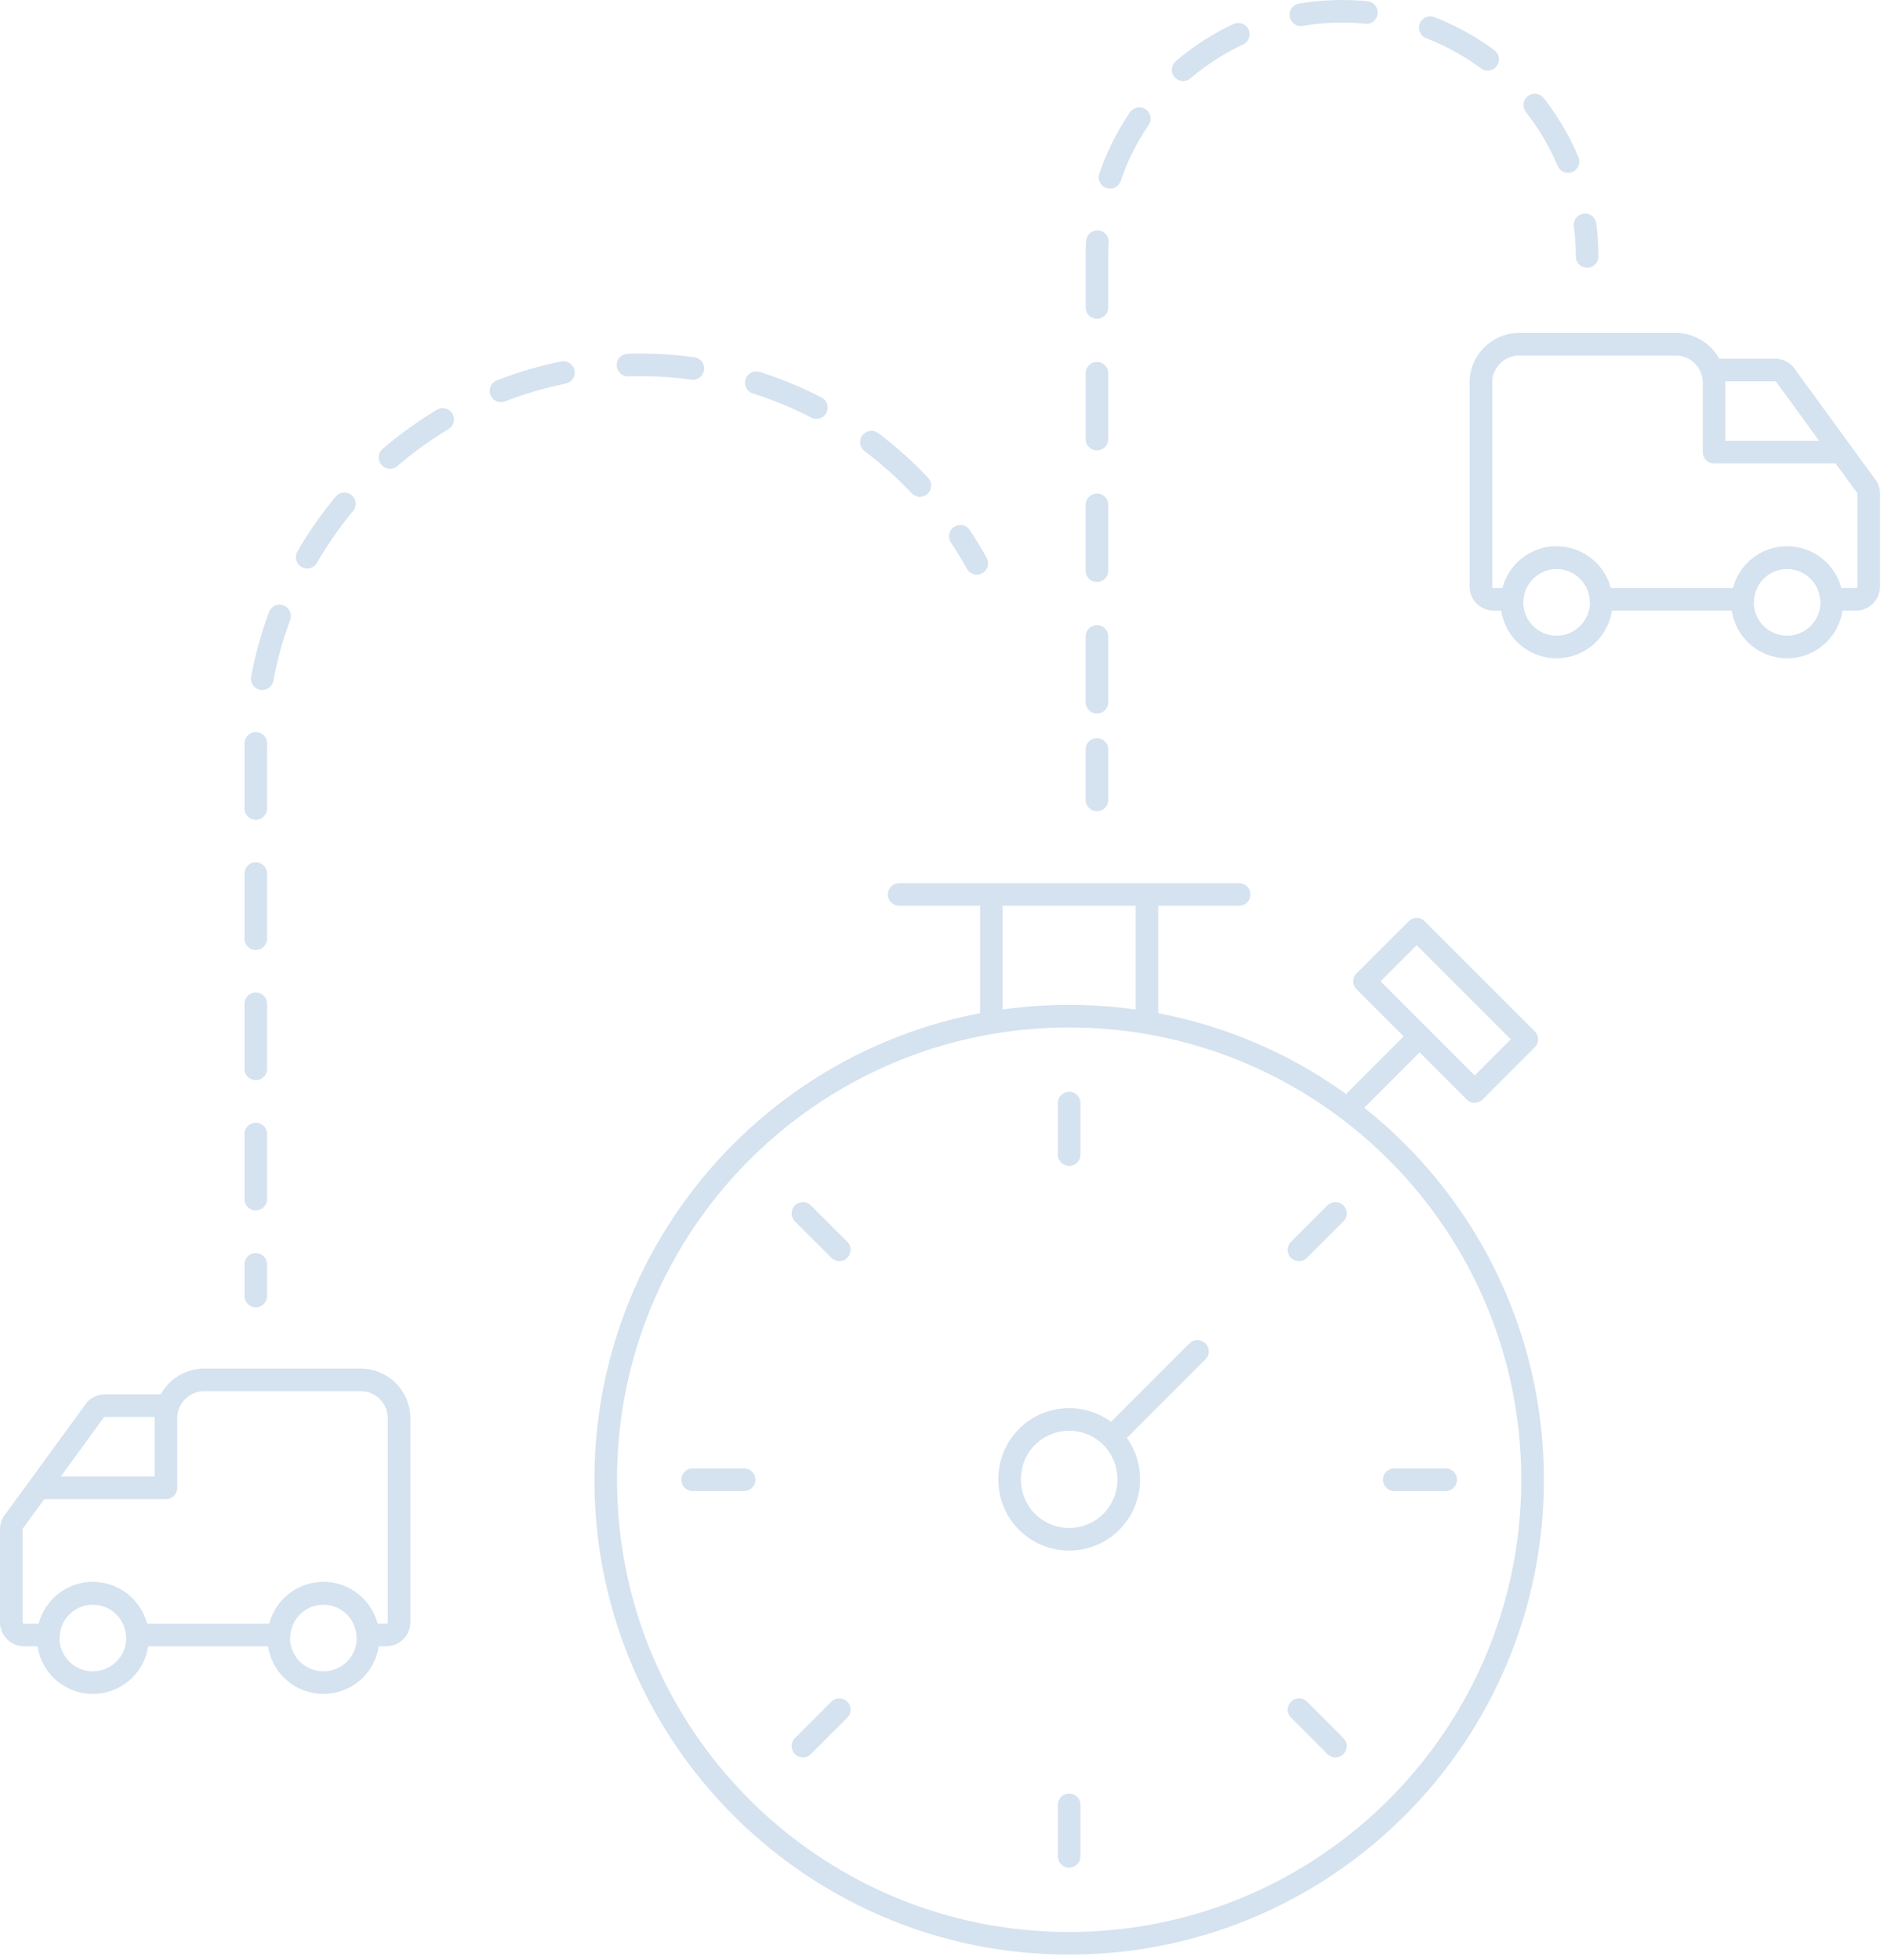 <svg xmlns="http://www.w3.org/2000/svg" width="209" height="217" viewBox="0 0 209 217">
    <g fill="none" fill-rule="evenodd" stroke="#D5E2EF" stroke-linecap="round" stroke-linejoin="round" stroke-width="2.5">
        <path d="M108.187 62.376a42.35 42.35 0 0 0-1.821-2.988"/>
        <path stroke-dasharray="7.208,7.208" d="M101.882 53.757C94.118 45.533 83.114 40.4 70.912 40.4c-23.519 0-42.584 19.066-42.584 42.585v53.42"/>
        <path d="M28.328 140.003v3.5M175.785 28.394c0-1.184-.077-2.35-.224-3.493"/>
        <path stroke-dasharray="7.286,7.286" d="M173.675 17.885C169.568 8.113 159.905 1.25 148.64 1.25c-14.99 0-27.143 12.153-27.143 27.144V81.42"/>
        <path d="M121.497 85.069v3.5-5.583M18.187 155.643h-6.565c-.41 0-.8.178-1.07.487L1.604 168.4c-.228.26-.354.591-.354.93v10.288c0 .78.638 1.42 1.42 1.42h2.687a4.934 4.934 0 0 1 4.927-4.613 4.93 4.93 0 0 1 4.927 4.612h15.681a4.933 4.933 0 0 1 4.926-4.612 4.93 4.93 0 0 1 4.928 4.612h2.041c.78 0 1.411-.632 1.411-1.41v-22.58a4.257 4.257 0 0 0-4.257-4.257H22.636a4.257 4.257 0 0 0-4.257 4.257v7.69H4.792"/>
        <path d="M30.876 181.369a4.941 4.941 0 0 0 4.943 4.942 4.937 4.937 0 0 0 4.943-4.942c0-.11 0-.221-.016-.332a4.929 4.929 0 0 0-4.927-4.612 4.935 4.935 0 0 0-4.927 4.612c-.016.11-.016.221-.016.332zM5.342 181.369a4.941 4.941 0 0 0 4.943 4.942 4.936 4.936 0 0 0 4.942-4.942c0-.11 0-.221-.015-.332a4.93 4.93 0 0 0-4.927-4.612 4.934 4.934 0 0 0-4.927 4.612c-.016.11-.016.221-.016.332zM190.036 40.97h6.565c.41 0 .8.177 1.07.486l8.947 12.271c.229.26.355.591.355.93v10.288c0 .78-.638 1.42-1.42 1.42h-2.687a4.935 4.935 0 0 0-4.928-4.613 4.929 4.929 0 0 0-4.926 4.612H177.33a4.934 4.934 0 0 0-4.927-4.612 4.93 4.93 0 0 0-4.927 4.612h-2.042a1.411 1.411 0 0 1-1.411-1.41V42.372a4.257 4.257 0 0 1 4.258-4.257h17.305a4.257 4.257 0 0 1 4.257 4.257v7.691h13.587"/>
        <path d="M177.347 66.695a4.941 4.941 0 0 1-4.943 4.943 4.937 4.937 0 0 1-4.943-4.943c0-.11 0-.22.016-.33a4.93 4.93 0 0 1 4.927-4.613 4.934 4.934 0 0 1 4.927 4.612c.016.11.016.221.016.331zM202.882 66.695a4.942 4.942 0 0 1-4.943 4.943 4.936 4.936 0 0 1-4.943-4.943c0-.11 0-.22.016-.33a4.929 4.929 0 0 1 4.927-4.613 4.935 4.935 0 0 1 4.927 4.612c.016.11.016.221.016.331zM169.745 163.847c0 28.347-22.98 51.327-51.327 51.327-28.346 0-51.326-22.98-51.326-51.327 0-28.347 22.98-51.327 51.326-51.327 28.347 0 51.327 22.98 51.327 51.328z"/>
        <path d="M109.808 112.52V99.04h17.22v13.482M137.243 99.039h-37.65M125.013 163.847a6.594 6.594 0 1 1-13.189 0 6.595 6.595 0 1 1 13.189 0zM123.772 158.494l8.855-8.856M163.334 120.856l-12.197-12.197 5.772-5.772 12.197 12.197zM156.804 115.19l-6.608 6.607M118.418 122.144v5.7M147.906 134.359l-4.03 4.03M160.121 163.847h-5.7M147.906 193.336l-4.03-4.03M118.418 205.55v-5.699M88.93 193.336l4.03-4.03M76.715 163.847h5.7M88.93 134.359l4.03 4.03"/>
    </g>
</svg>
